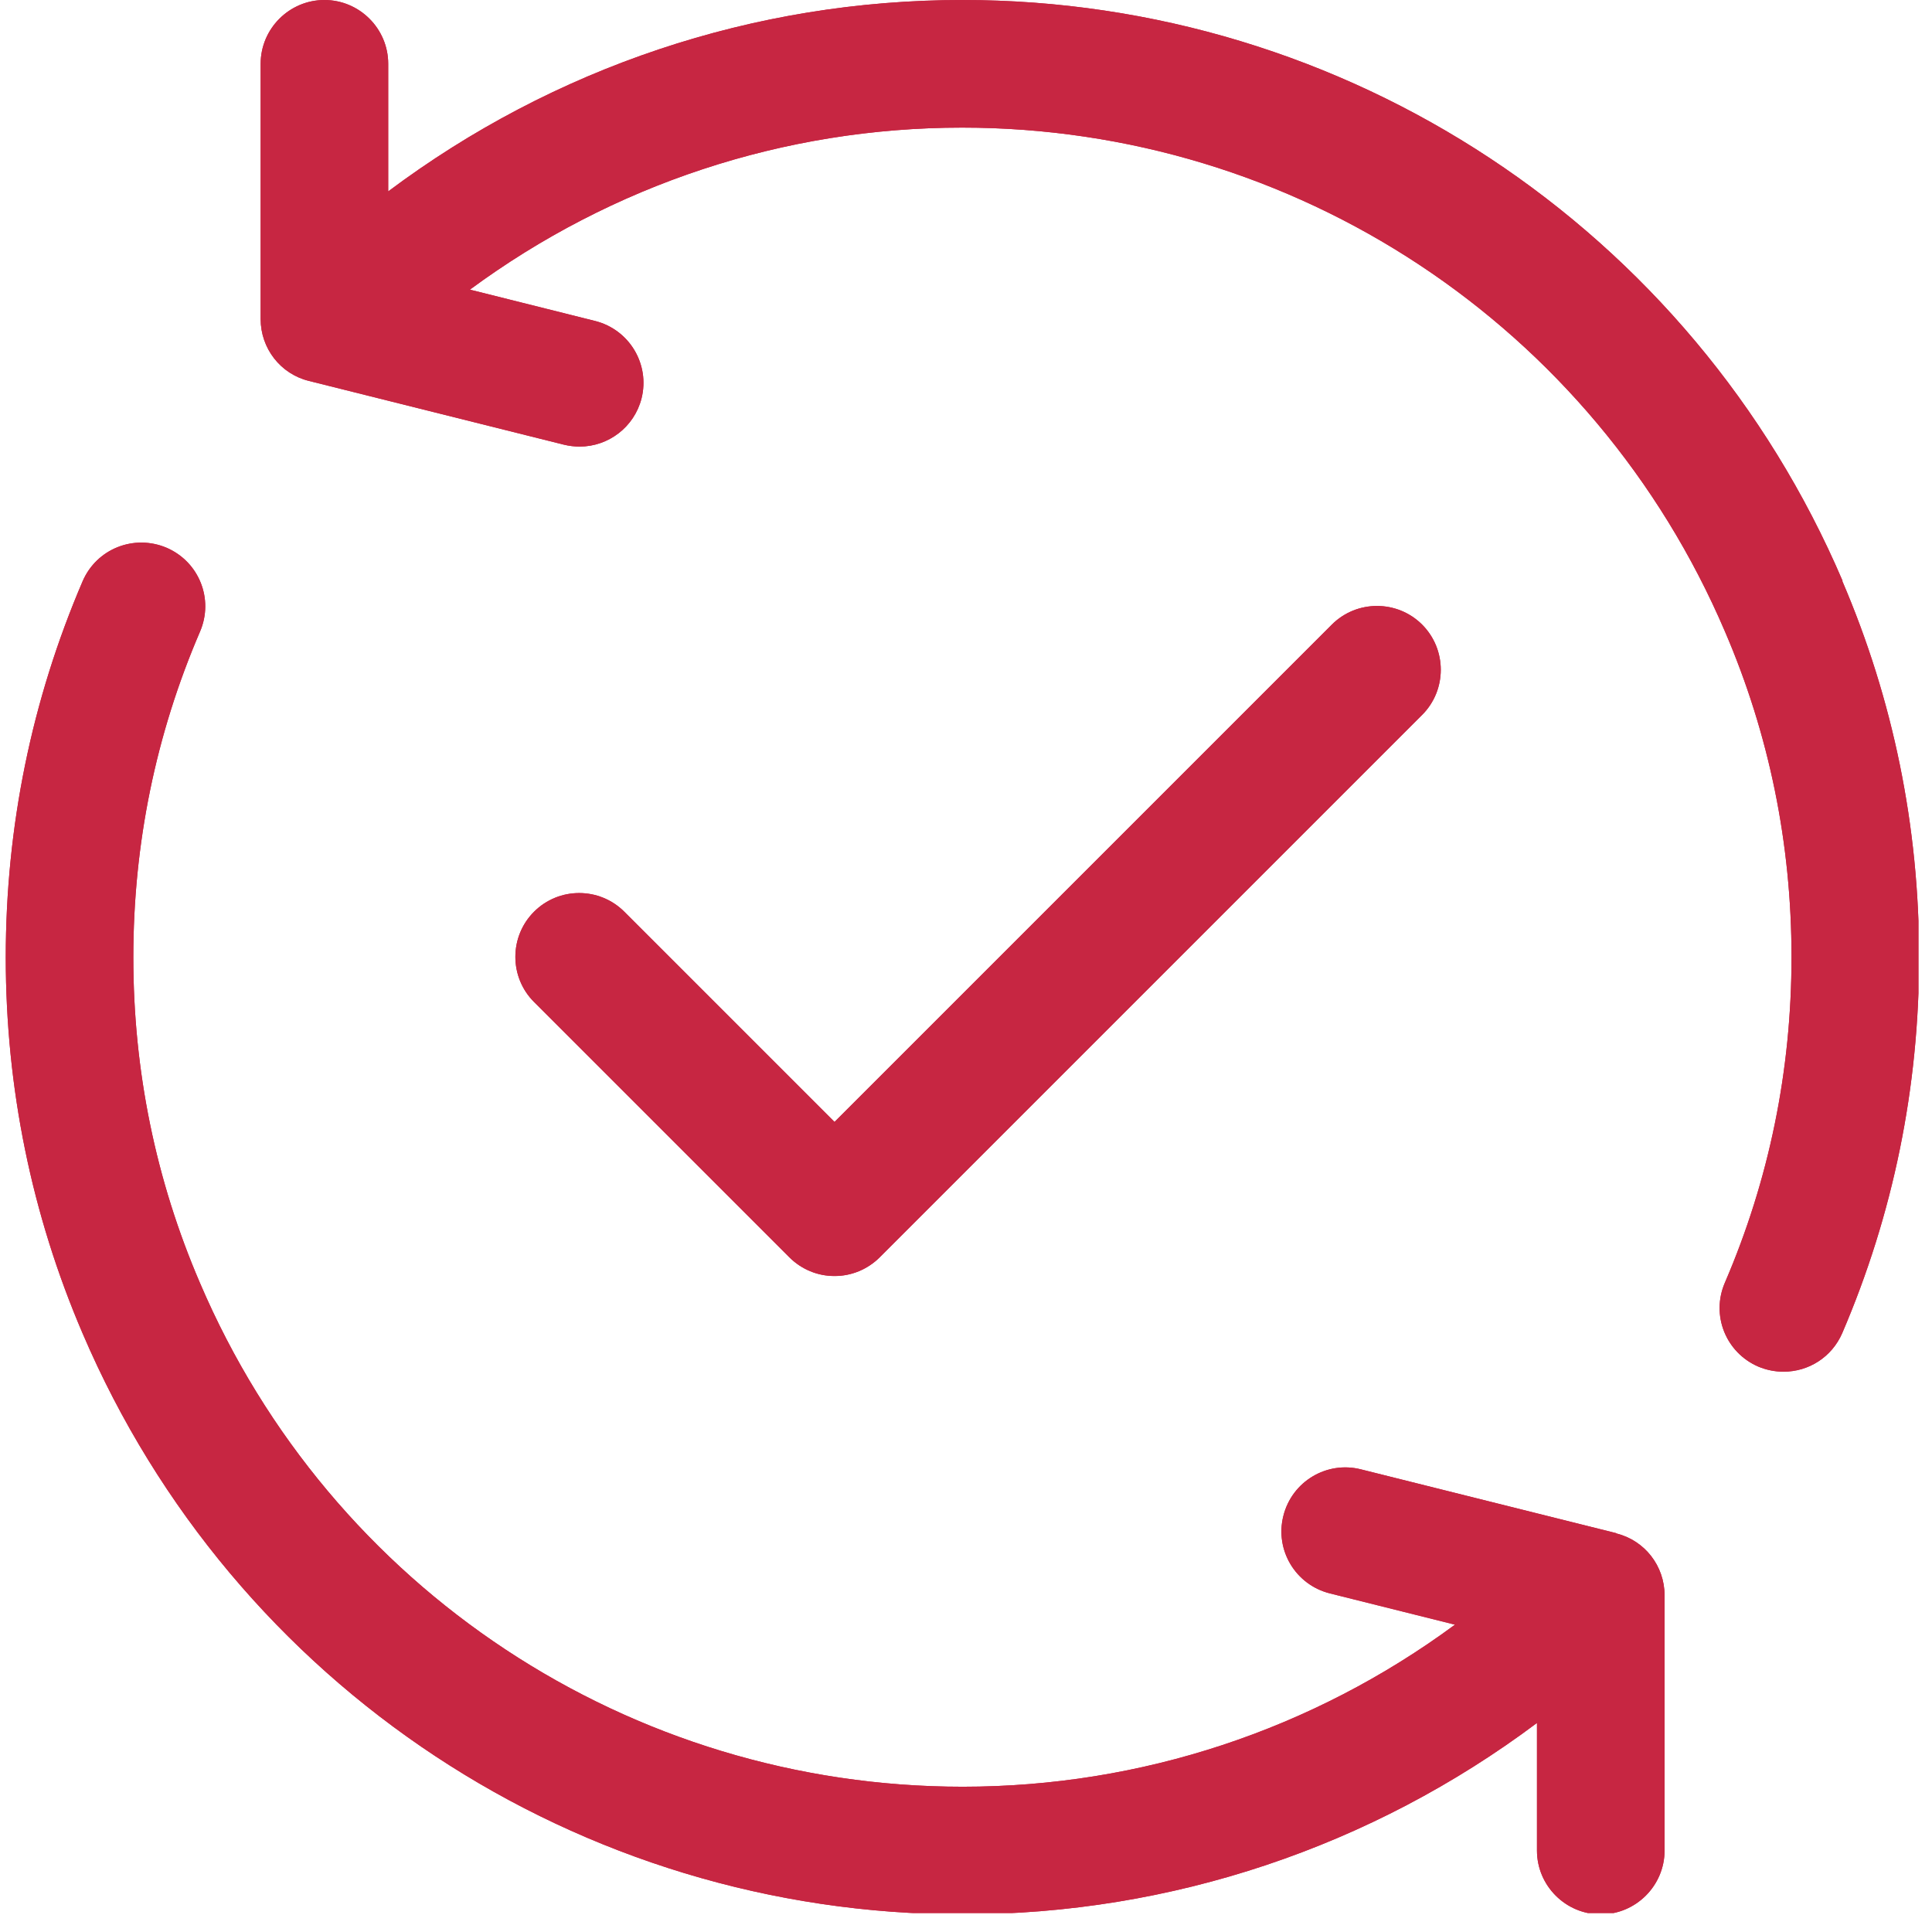 <svg xmlns="http://www.w3.org/2000/svg" xmlns:xlink="http://www.w3.org/1999/xlink" width="236" zoomAndPan="magnify" viewBox="0 0 177 177" height="236" preserveAspectRatio="xMidYMid meet" version="1.0"><defs><clipPath id="0e3004e941"><path d="M 23 0 L 175.758 0 L 175.758 126 L 23 126 Z M 23 0 " clip-rule="nonzero"/></clipPath><clipPath id="45966e11e9"><path d="M 0.496 49 L 153 49 L 153 175.262 L 0.496 175.262 Z M 0.496 49 " clip-rule="nonzero"/></clipPath><clipPath id="c0bbcdcf3d"><path d="M 23 0 L 175.758 0 L 175.758 126 L 23 126 Z M 23 0 " clip-rule="nonzero"/></clipPath><clipPath id="c990511983"><path d="M 0.496 49 L 153 49 L 153 175.262 L 0.496 175.262 Z M 0.496 49 " clip-rule="nonzero"/></clipPath></defs><g clip-path="url(#0e3004e941)"><path fill="#c72642" d="M 168.809 53.219 C 154.984 20.895 123.332 0 88.172 0 C 69.059 0 50.707 6.195 35.566 17.535 L 35.566 5.844 C 35.566 2.629 32.938 0 29.723 0 C 26.508 0 23.879 2.629 23.879 5.844 L 23.879 29.227 C 23.879 31.914 25.691 34.254 28.289 34.895 L 51.672 40.742 C 52.137 40.855 52.637 40.914 53.102 40.914 C 55.734 40.914 58.102 39.133 58.773 36.504 C 59.562 33.375 57.664 30.191 54.508 29.402 L 43.051 26.535 C 56.086 16.922 71.809 11.691 88.145 11.691 C 118.625 11.691 146.039 29.809 158.023 57.836 C 162.086 67.277 164.129 77.301 164.129 87.676 C 164.129 98.051 162.086 108.074 158.023 117.516 C 156.738 120.496 158.109 123.918 161.09 125.203 C 161.852 125.523 162.641 125.668 163.398 125.668 C 165.68 125.668 167.812 124.355 168.777 122.133 C 173.453 111.23 175.82 99.629 175.82 87.676 C 175.82 75.723 173.453 64.121 168.777 53.219 Z M 168.809 53.219 " fill-opacity="1" fill-rule="nonzero"/></g><g clip-path="url(#45966e11e9)"><path fill="#c72642" d="M 148.059 140.457 L 124.676 134.613 C 121.551 133.824 118.363 135.723 117.574 138.879 C 116.785 142.008 118.684 145.191 121.84 145.98 L 133.297 148.844 C 120.262 158.461 104.539 163.691 88.203 163.691 C 57.723 163.691 30.309 145.574 18.324 117.547 C 14.262 108.105 12.215 98.082 12.215 87.707 C 12.215 77.332 14.262 67.305 18.324 57.867 C 19.609 54.887 18.238 51.465 15.258 50.18 C 12.273 48.922 8.855 50.27 7.57 53.25 C 2.895 64.148 0.527 75.754 0.527 87.707 C 0.527 99.66 2.895 111.262 7.57 122.164 C 21.395 154.484 53.043 175.383 88.203 175.383 C 107.316 175.383 125.672 169.188 140.809 157.848 L 140.809 169.539 C 140.809 172.754 143.438 175.383 146.652 175.383 C 149.867 175.383 152.5 172.754 152.5 169.539 L 152.5 146.156 C 152.5 143.469 150.688 141.129 148.086 140.488 Z M 148.059 140.457 " fill-opacity="1" fill-rule="nonzero"/></g><path fill="#c72642" d="M 76.484 116.902 C 77.973 116.902 79.465 116.316 80.605 115.18 L 130.289 65.496 C 132.566 63.215 132.566 59.504 130.289 57.223 C 128.008 54.945 124.297 54.945 122.016 57.223 L 76.453 102.785 L 57.195 83.527 C 54.914 81.246 51.203 81.246 48.926 83.527 C 46.645 85.805 46.645 89.52 48.926 91.797 L 72.305 115.176 C 73.445 116.316 74.934 116.902 76.426 116.902 Z M 76.484 116.902 " fill-opacity="1" fill-rule="nonzero"/><g clip-path="url(#c0bbcdcf3d)"><path fill="#c72642" d="M 168.809 53.219 C 154.984 20.895 123.332 0 88.172 0 C 69.059 0 50.707 6.195 35.566 17.535 L 35.566 5.844 C 35.566 2.629 32.938 0 29.723 0 C 26.508 0 23.879 2.629 23.879 5.844 L 23.879 29.227 C 23.879 31.914 25.691 34.254 28.289 34.895 L 51.672 40.742 C 52.137 40.855 52.637 40.914 53.102 40.914 C 55.734 40.914 58.102 39.133 58.773 36.504 C 59.562 33.375 57.664 30.191 54.508 29.402 L 43.051 26.535 C 56.086 16.922 71.809 11.691 88.145 11.691 C 118.625 11.691 146.039 29.809 158.023 57.836 C 162.086 67.277 164.129 77.301 164.129 87.676 C 164.129 98.051 162.086 108.074 158.023 117.516 C 156.738 120.496 158.109 123.918 161.09 125.203 C 161.852 125.523 162.641 125.668 163.398 125.668 C 165.68 125.668 167.812 124.355 168.777 122.133 C 173.453 111.23 175.82 99.629 175.82 87.676 C 175.82 75.723 173.453 64.121 168.777 53.219 Z M 168.809 53.219 " fill-opacity="1" fill-rule="nonzero"/></g><g clip-path="url(#c990511983)"><path fill="#c72642" d="M 148.059 140.457 L 124.676 134.613 C 121.551 133.824 118.363 135.723 117.574 138.879 C 116.785 142.008 118.684 145.191 121.84 145.98 L 133.297 148.844 C 120.262 158.461 104.539 163.691 88.203 163.691 C 57.723 163.691 30.309 145.574 18.324 117.547 C 14.262 108.105 12.215 98.082 12.215 87.707 C 12.215 77.332 14.262 67.305 18.324 57.867 C 19.609 54.887 18.238 51.465 15.258 50.18 C 12.273 48.922 8.855 50.27 7.57 53.25 C 2.895 64.148 0.527 75.754 0.527 87.707 C 0.527 99.66 2.895 111.262 7.57 122.164 C 21.395 154.484 53.043 175.383 88.203 175.383 C 107.316 175.383 125.672 169.188 140.809 157.848 L 140.809 169.539 C 140.809 172.754 143.438 175.383 146.652 175.383 C 149.867 175.383 152.5 172.754 152.5 169.539 L 152.5 146.156 C 152.5 143.469 150.688 141.129 148.086 140.488 Z M 148.059 140.457 " fill-opacity="1" fill-rule="nonzero"/></g><path fill="#c72642" d="M 76.484 116.902 C 77.973 116.902 79.465 116.316 80.605 115.18 L 130.289 65.496 C 132.566 63.215 132.566 59.504 130.289 57.223 C 128.008 54.945 124.297 54.945 122.016 57.223 L 76.453 102.785 L 57.195 83.527 C 54.914 81.246 51.203 81.246 48.926 83.527 C 46.645 85.805 46.645 89.52 48.926 91.797 L 72.305 115.176 C 73.445 116.316 74.934 116.902 76.426 116.902 Z M 76.484 116.902 " fill-opacity="1" fill-rule="nonzero"/></svg>